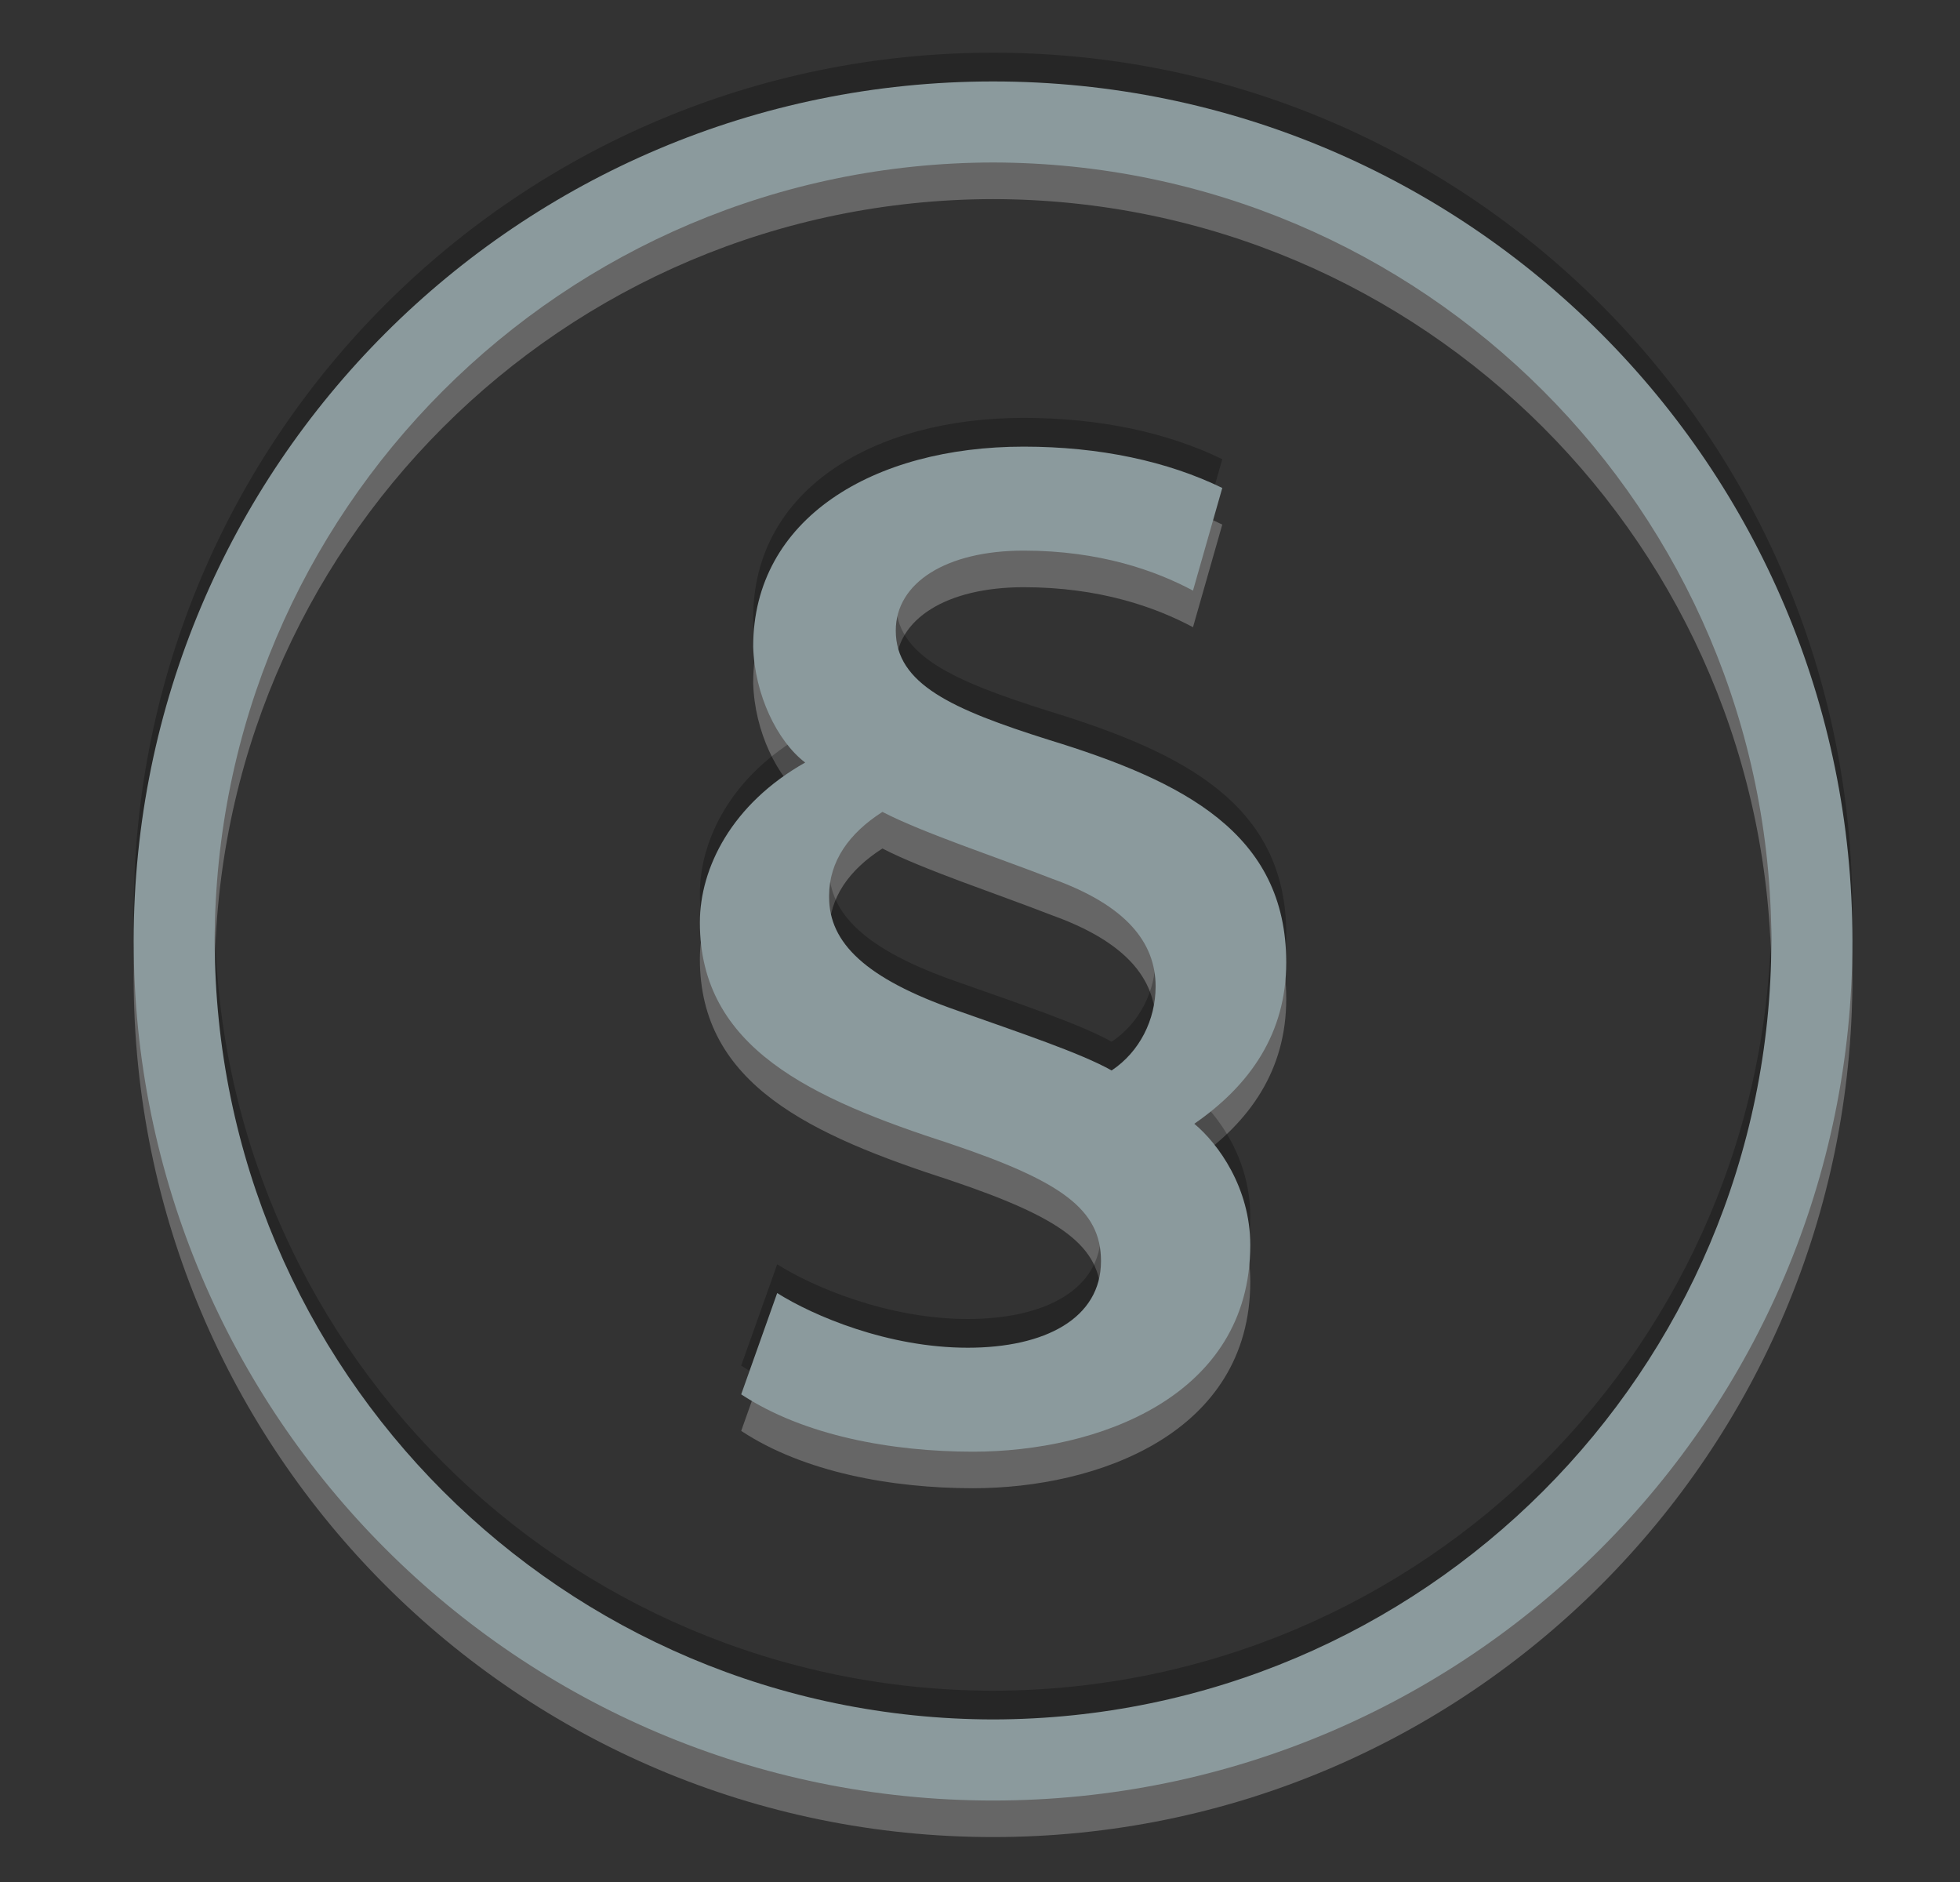<?xml version="1.0" encoding="utf-8"?>
<!-- Generator: Adobe Illustrator 13.0.0, SVG Export Plug-In  -->
<!DOCTYPE svg PUBLIC "-//W3C//DTD SVG 1.1//EN" "http://www.w3.org/Graphics/SVG/1.1/DTD/svg11.dtd">
<svg version="1.1"
	 xmlns="http://www.w3.org/2000/svg" xmlns:xlink="http://www.w3.org/1999/xlink" xmlns:a="http://ns.adobe.com/AdobeSVGViewerExtensions/3.0/"
	 x="0px" y="0px" width="75px" height="72px" viewBox="-5.115 -2.016 75 72" enable-background="new -5.115 -2.016 75 72"
	 xml:space="preserve">
<rect x="-5.115" y="-2.016" width="75" height="72" fill="#333333" stroke="none"/>
<defs>
</defs>
<path opacity="0.25" fill="#FFFFFF" d="M32.885,2.5C14.722,2.5,0.002,17.221,0,35.383c0.002,18.16,14.722,32.88,32.885,32.882
	c18.16-0.002,32.882-14.722,32.884-32.882C65.767,17.221,51.045,2.5,32.885,2.5z M32.885,65.164
	C16.435,65.134,3.131,51.829,3.1,35.383C3.131,18.936,16.435,5.629,32.885,5.601c16.447,0.029,29.753,13.335,29.782,29.783
	C62.638,51.829,49.332,65.134,32.885,65.164z M44.103,36.206c0-4.945-3.927-6.934-9.077-8.515c-3.723-1.173-5.864-2.142-5.864-4.182
	c0-1.836,1.938-3.06,4.896-3.06c2.906,0,5.048,0.765,6.477,1.53l1.121-3.927c-2.091-1.02-4.691-1.581-7.598-1.581
	c-5.763,0-10.352,2.753-10.352,7.649c0.051,1.836,0.918,3.621,1.989,4.437c-2.805,1.581-4.029,4.029-4.029,6.12
	c0,4.791,4.233,6.729,9.587,8.463c4.232,1.428,5.762,2.499,5.762,4.488c0,2.192-2.142,3.314-5.099,3.314
	c-3.06,0-5.916-1.225-7.292-2.091l-1.377,3.875c2.396,1.581,5.762,2.193,8.873,2.193c4.743,0,10.607-2.091,10.607-7.904
	c0-2.192-1.224-3.876-2.142-4.641C42.726,40.896,44.103,38.908,44.103,36.206z M37.422,40.335c-1.173-0.662-3.468-1.428-5.915-2.295
	c-3.519-1.224-4.896-2.599-4.896-4.332v-0.051c0-1.326,0.765-2.396,2.04-3.212c1.581,0.816,4.386,1.733,6.476,2.55
	c2.856,1.02,3.978,2.447,3.978,4.128C39.104,38.398,38.493,39.622,37.422,40.335z"/>
<path opacity="0.25" d="M32.885,0C14.722,0,0.002,14.72,0,32.883c0.002,18.163,14.722,32.882,32.885,32.884
	c18.16-0.002,32.882-14.722,32.884-32.884C65.767,14.72,51.045,0,32.885,0z M32.885,62.666C16.435,62.636,3.131,49.331,3.1,32.883
	C3.131,16.435,16.435,3.129,32.885,3.1c16.447,0.029,29.753,13.335,29.782,29.783C62.638,49.331,49.332,62.636,32.885,62.666z
	 M44.103,33.707c0-4.946-3.927-6.935-9.077-8.516c-3.723-1.173-5.864-2.142-5.864-4.182c0-1.836,1.938-3.06,4.896-3.06
	c2.906,0,5.048,0.765,6.477,1.53l1.121-3.927c-2.091-1.02-4.691-1.581-7.598-1.581c-5.763,0-10.352,2.753-10.352,7.649
	c0.051,1.836,0.918,3.621,1.989,4.437c-2.805,1.581-4.029,4.029-4.029,6.12c0,4.793,4.233,6.732,9.587,8.465
	c4.232,1.428,5.762,2.499,5.762,4.488c0,2.192-2.142,3.314-5.099,3.314c-3.06,0-5.916-1.225-7.292-2.091l-1.377,3.875
	c2.396,1.581,5.762,2.193,8.873,2.193c4.743,0,10.607-2.091,10.607-7.904c0-2.192-1.224-3.876-2.142-4.641
	C42.726,38.398,44.103,36.41,44.103,33.707z M37.422,37.837c-1.173-0.662-3.468-1.428-5.915-2.295
	c-3.519-1.224-4.896-2.601-4.896-4.334v-0.051c0-1.326,0.765-2.396,2.04-3.212c1.581,0.816,4.386,1.733,6.476,2.55
	c2.856,1.02,3.978,2.447,3.978,4.13C39.104,35.899,38.493,37.124,37.422,37.837z"/>
<path fill="#8B9A9D" d="M32.885,1.1C14.722,1.1,0.002,15.82,0,33.983c0.002,18.162,14.722,32.882,32.885,32.884
	c18.16-0.002,32.882-14.722,32.884-32.884C65.767,15.82,51.045,1.1,32.885,1.1z M32.885,63.765
	C16.435,63.736,3.131,50.43,3.1,33.983C3.131,17.535,16.435,4.229,32.885,4.2c16.447,0.029,29.753,13.335,29.782,29.783
	C62.638,50.43,49.332,63.736,32.885,63.765z M44.103,34.807c0-4.946-3.927-6.935-9.077-8.516c-3.723-1.173-5.864-2.142-5.864-4.182
	c0-1.836,1.938-3.06,4.896-3.06c2.906,0,5.048,0.765,6.477,1.53l1.121-3.927c-2.091-1.02-4.691-1.581-7.598-1.581
	c-5.763,0-10.352,2.753-10.352,7.649c0.051,1.836,0.918,3.621,1.989,4.437c-2.805,1.581-4.029,4.029-4.029,6.12
	c0,4.793,4.233,6.731,9.587,8.465c4.232,1.428,5.762,2.499,5.762,4.488c0,2.192-2.142,3.314-5.099,3.314
	c-3.06,0-5.916-1.225-7.292-2.091l-1.377,3.875c2.396,1.581,5.762,2.193,8.873,2.193c4.743,0,10.607-2.091,10.607-7.904
	c0-2.192-1.224-3.876-2.142-4.641C42.726,39.498,44.103,37.509,44.103,34.807z M37.422,38.937c-1.173-0.662-3.468-1.428-5.915-2.295
	c-3.519-1.224-4.896-2.601-4.896-4.334v-0.051c0-1.326,0.765-2.396,2.04-3.212c1.581,0.816,4.386,1.733,6.476,2.55
	c2.856,1.02,3.978,2.447,3.978,4.13C39.104,37,38.493,38.223,37.422,38.937z"/>
</svg>
